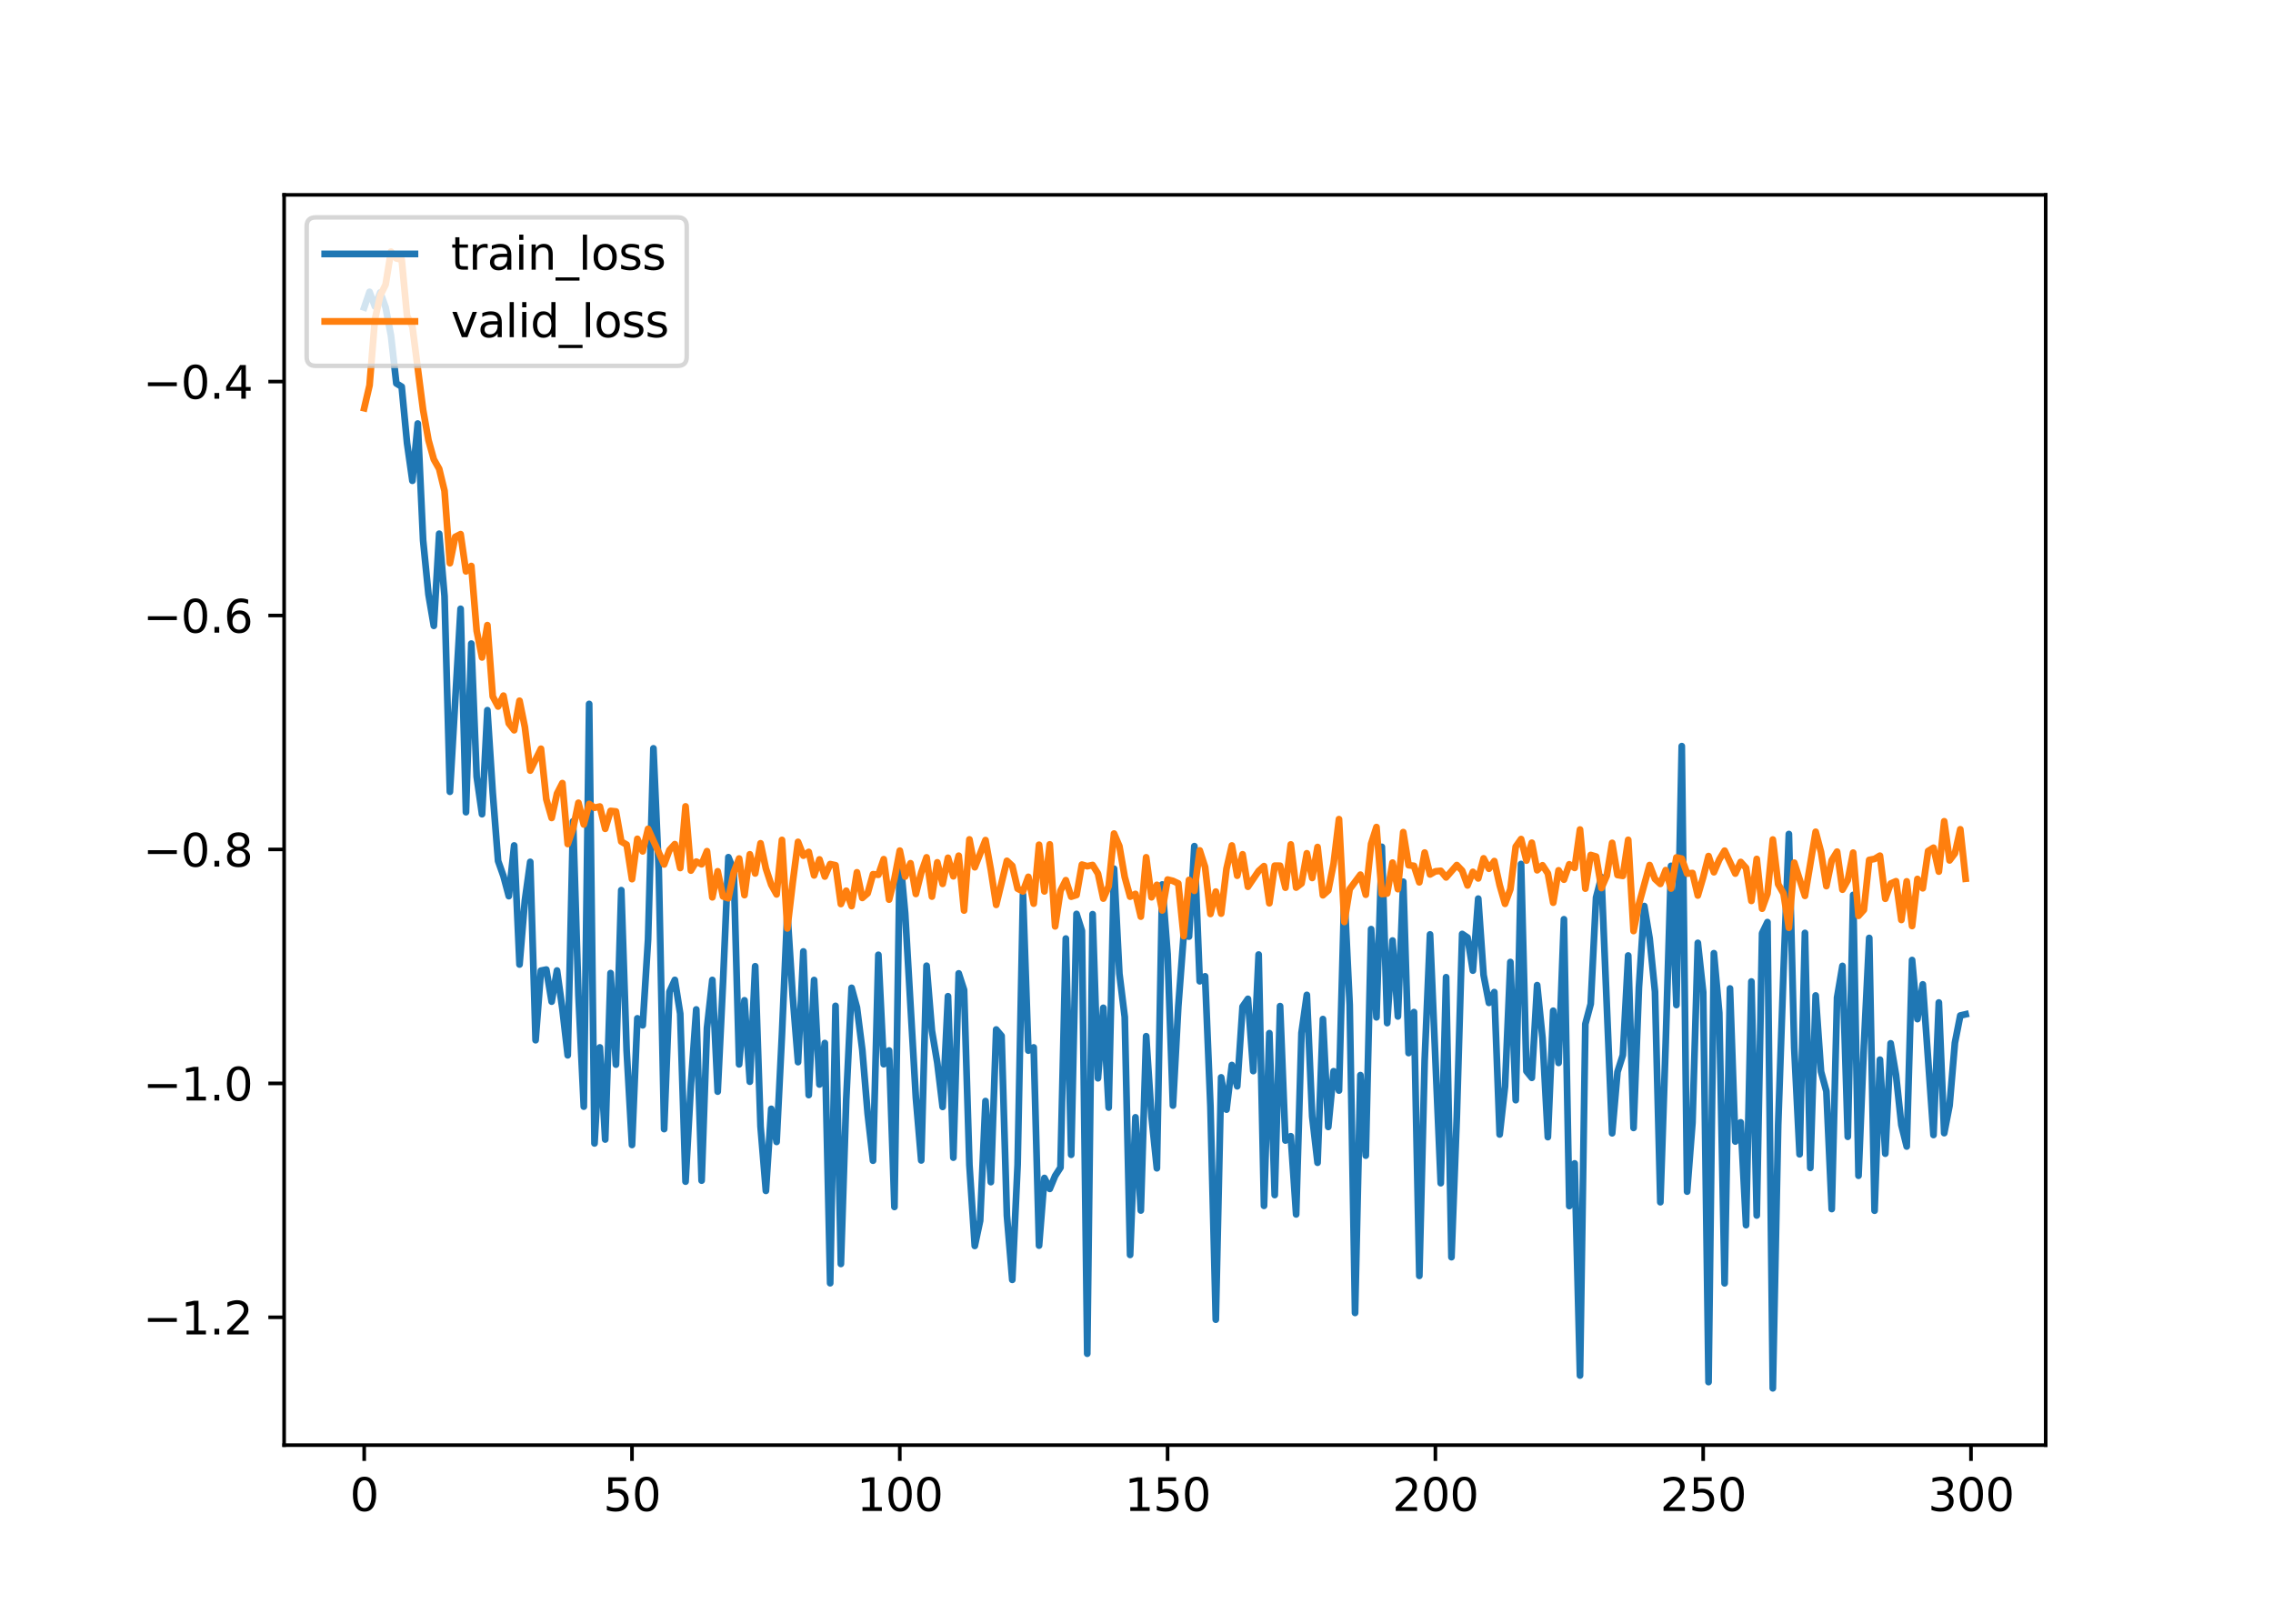 <?xml version="1.0" encoding="utf-8" standalone="no"?>
<!DOCTYPE svg PUBLIC "-//W3C//DTD SVG 1.1//EN"
  "http://www.w3.org/Graphics/SVG/1.1/DTD/svg11.dtd">
<svg xmlns:xlink="http://www.w3.org/1999/xlink" width="504pt" height="360pt" viewBox="0 0 504 360" xmlns="http://www.w3.org/2000/svg" version="1.1">
 <defs>
  <style type="text/css">*{stroke-linejoin: round; stroke-linecap: butt}</style>
 </defs>
 <g id="figure_1">
  <g id="patch_1">
   <path d="M 0 360 
L 504 360 
L 504 0 
L 0 0 
z
" style="fill: #ffffff"/>
  </g>
  <g id="axes_1">
   <g id="patch_2">
    <path d="M 63 320.4 
L 453.6 320.4 
L 453.6 43.2 
L 63 43.2 
z
" style="fill: #ffffff"/>
   </g>
   <g id="matplotlib.axis_1">
    <g id="xtick_1">
     <g id="line2d_1">
      <defs>
       <path id="m892c7ce65a" d="M 0 0 
L 0 3.5 
" style="stroke: #000000; stroke-width: 0.8"/>
      </defs>
      <g>
       <use xlink:href="#m892c7ce65a" x="80.755" y="320.4" style="stroke: #000000; stroke-width: 0.8"/>
      </g>
     </g>
     <g id="text_1">
      <!-- 0 -->
      <g transform="translate(77.573 334.998) scale(0.1 -0.1)">
       <defs>
        <path id="DejaVuSans-30" d="M 2034 4250 
Q 1547 4250 1301 3770 
Q 1056 3291 1056 2328 
Q 1056 1369 1301 889 
Q 1547 409 2034 409 
Q 2525 409 2770 889 
Q 3016 1369 3016 2328 
Q 3016 3291 2770 3770 
Q 2525 4250 2034 4250 
z
M 2034 4750 
Q 2819 4750 3233 4129 
Q 3647 3509 3647 2328 
Q 3647 1150 3233 529 
Q 2819 -91 2034 -91 
Q 1250 -91 836 529 
Q 422 1150 422 2328 
Q 422 3509 836 4129 
Q 1250 4750 2034 4750 
z
" transform="scale(0.016)"/>
       </defs>
       <use xlink:href="#DejaVuSans-30"/>
      </g>
     </g>
    </g>
    <g id="xtick_2">
     <g id="line2d_2">
      <g>
       <use xlink:href="#m892c7ce65a" x="140.134" y="320.4" style="stroke: #000000; stroke-width: 0.8"/>
      </g>
     </g>
     <g id="text_2">
      <!-- 50 -->
      <g transform="translate(133.772 334.998) scale(0.1 -0.1)">
       <defs>
        <path id="DejaVuSans-35" d="M 691 4666 
L 3169 4666 
L 3169 4134 
L 1269 4134 
L 1269 2991 
Q 1406 3038 1543 3061 
Q 1681 3084 1819 3084 
Q 2600 3084 3056 2656 
Q 3513 2228 3513 1497 
Q 3513 744 3044 326 
Q 2575 -91 1722 -91 
Q 1428 -91 1123 -41 
Q 819 9 494 109 
L 494 744 
Q 775 591 1075 516 
Q 1375 441 1709 441 
Q 2250 441 2565 725 
Q 2881 1009 2881 1497 
Q 2881 1984 2565 2268 
Q 2250 2553 1709 2553 
Q 1456 2553 1204 2497 
Q 953 2441 691 2322 
L 691 4666 
z
" transform="scale(0.016)"/>
       </defs>
       <use xlink:href="#DejaVuSans-35"/>
       <use xlink:href="#DejaVuSans-30" x="63.623"/>
      </g>
     </g>
    </g>
    <g id="xtick_3">
     <g id="line2d_3">
      <g>
       <use xlink:href="#m892c7ce65a" x="199.514" y="320.4" style="stroke: #000000; stroke-width: 0.8"/>
      </g>
     </g>
     <g id="text_3">
      <!-- 100 -->
      <g transform="translate(189.97 334.998) scale(0.1 -0.1)">
       <defs>
        <path id="DejaVuSans-31" d="M 794 531 
L 1825 531 
L 1825 4091 
L 703 3866 
L 703 4441 
L 1819 4666 
L 2450 4666 
L 2450 531 
L 3481 531 
L 3481 0 
L 794 0 
L 794 531 
z
" transform="scale(0.016)"/>
       </defs>
       <use xlink:href="#DejaVuSans-31"/>
       <use xlink:href="#DejaVuSans-30" x="63.623"/>
       <use xlink:href="#DejaVuSans-30" x="127.246"/>
      </g>
     </g>
    </g>
    <g id="xtick_4">
     <g id="line2d_4">
      <g>
       <use xlink:href="#m892c7ce65a" x="258.894" y="320.4" style="stroke: #000000; stroke-width: 0.8"/>
      </g>
     </g>
     <g id="text_4">
      <!-- 150 -->
      <g transform="translate(249.35 334.998) scale(0.1 -0.1)">
       <use xlink:href="#DejaVuSans-31"/>
       <use xlink:href="#DejaVuSans-35" x="63.623"/>
       <use xlink:href="#DejaVuSans-30" x="127.246"/>
      </g>
     </g>
    </g>
    <g id="xtick_5">
     <g id="line2d_5">
      <g>
       <use xlink:href="#m892c7ce65a" x="318.274" y="320.4" style="stroke: #000000; stroke-width: 0.8"/>
      </g>
     </g>
     <g id="text_5">
      <!-- 200 -->
      <g transform="translate(308.73 334.998) scale(0.1 -0.1)">
       <defs>
        <path id="DejaVuSans-32" d="M 1228 531 
L 3431 531 
L 3431 0 
L 469 0 
L 469 531 
Q 828 903 1448 1529 
Q 2069 2156 2228 2338 
Q 2531 2678 2651 2914 
Q 2772 3150 2772 3378 
Q 2772 3750 2511 3984 
Q 2250 4219 1831 4219 
Q 1534 4219 1204 4116 
Q 875 4013 500 3803 
L 500 4441 
Q 881 4594 1212 4672 
Q 1544 4750 1819 4750 
Q 2544 4750 2975 4387 
Q 3406 4025 3406 3419 
Q 3406 3131 3298 2873 
Q 3191 2616 2906 2266 
Q 2828 2175 2409 1742 
Q 1991 1309 1228 531 
z
" transform="scale(0.016)"/>
       </defs>
       <use xlink:href="#DejaVuSans-32"/>
       <use xlink:href="#DejaVuSans-30" x="63.623"/>
       <use xlink:href="#DejaVuSans-30" x="127.246"/>
      </g>
     </g>
    </g>
    <g id="xtick_6">
     <g id="line2d_6">
      <g>
       <use xlink:href="#m892c7ce65a" x="377.653" y="320.4" style="stroke: #000000; stroke-width: 0.8"/>
      </g>
     </g>
     <g id="text_6">
      <!-- 250 -->
      <g transform="translate(368.11 334.998) scale(0.1 -0.1)">
       <use xlink:href="#DejaVuSans-32"/>
       <use xlink:href="#DejaVuSans-35" x="63.623"/>
       <use xlink:href="#DejaVuSans-30" x="127.246"/>
      </g>
     </g>
    </g>
    <g id="xtick_7">
     <g id="line2d_7">
      <g>
       <use xlink:href="#m892c7ce65a" x="437.033" y="320.4" style="stroke: #000000; stroke-width: 0.8"/>
      </g>
     </g>
     <g id="text_7">
      <!-- 300 -->
      <g transform="translate(427.489 334.998) scale(0.1 -0.1)">
       <defs>
        <path id="DejaVuSans-33" d="M 2597 2516 
Q 3050 2419 3304 2112 
Q 3559 1806 3559 1356 
Q 3559 666 3084 287 
Q 2609 -91 1734 -91 
Q 1441 -91 1130 -33 
Q 819 25 488 141 
L 488 750 
Q 750 597 1062 519 
Q 1375 441 1716 441 
Q 2309 441 2620 675 
Q 2931 909 2931 1356 
Q 2931 1769 2642 2001 
Q 2353 2234 1838 2234 
L 1294 2234 
L 1294 2753 
L 1863 2753 
Q 2328 2753 2575 2939 
Q 2822 3125 2822 3475 
Q 2822 3834 2567 4026 
Q 2313 4219 1838 4219 
Q 1578 4219 1281 4162 
Q 984 4106 628 3988 
L 628 4550 
Q 988 4650 1302 4700 
Q 1616 4750 1894 4750 
Q 2613 4750 3031 4423 
Q 3450 4097 3450 3541 
Q 3450 3153 3228 2886 
Q 3006 2619 2597 2516 
z
" transform="scale(0.016)"/>
       </defs>
       <use xlink:href="#DejaVuSans-33"/>
       <use xlink:href="#DejaVuSans-30" x="63.623"/>
       <use xlink:href="#DejaVuSans-30" x="127.246"/>
      </g>
     </g>
    </g>
   </g>
   <g id="matplotlib.axis_2">
    <g id="ytick_1">
     <g id="line2d_8">
      <defs>
       <path id="mdb36da4165" d="M 0 0 
L -3.5 0 
" style="stroke: #000000; stroke-width: 0.8"/>
      </defs>
      <g>
       <use xlink:href="#mdb36da4165" x="63" y="292.061" style="stroke: #000000; stroke-width: 0.8"/>
      </g>
     </g>
     <g id="text_8">
      <!-- −1.2 -->
      <g transform="translate(31.717 295.861) scale(0.1 -0.1)">
       <defs>
        <path id="DejaVuSans-2212" d="M 678 2272 
L 4684 2272 
L 4684 1741 
L 678 1741 
L 678 2272 
z
" transform="scale(0.016)"/>
        <path id="DejaVuSans-2e" d="M 684 794 
L 1344 794 
L 1344 0 
L 684 0 
L 684 794 
z
" transform="scale(0.016)"/>
       </defs>
       <use xlink:href="#DejaVuSans-2212"/>
       <use xlink:href="#DejaVuSans-31" x="83.789"/>
       <use xlink:href="#DejaVuSans-2e" x="147.412"/>
       <use xlink:href="#DejaVuSans-32" x="179.199"/>
      </g>
     </g>
    </g>
    <g id="ytick_2">
     <g id="line2d_9">
      <g>
       <use xlink:href="#mdb36da4165" x="63" y="240.196" style="stroke: #000000; stroke-width: 0.8"/>
      </g>
     </g>
     <g id="text_9">
      <!-- −1.0 -->
      <g transform="translate(31.717 243.995) scale(0.1 -0.1)">
       <use xlink:href="#DejaVuSans-2212"/>
       <use xlink:href="#DejaVuSans-31" x="83.789"/>
       <use xlink:href="#DejaVuSans-2e" x="147.412"/>
       <use xlink:href="#DejaVuSans-30" x="179.199"/>
      </g>
     </g>
    </g>
    <g id="ytick_3">
     <g id="line2d_10">
      <g>
       <use xlink:href="#mdb36da4165" x="63" y="188.331" style="stroke: #000000; stroke-width: 0.8"/>
      </g>
     </g>
     <g id="text_10">
      <!-- −0.8 -->
      <g transform="translate(31.717 192.13) scale(0.1 -0.1)">
       <defs>
        <path id="DejaVuSans-38" d="M 2034 2216 
Q 1584 2216 1326 1975 
Q 1069 1734 1069 1313 
Q 1069 891 1326 650 
Q 1584 409 2034 409 
Q 2484 409 2743 651 
Q 3003 894 3003 1313 
Q 3003 1734 2745 1975 
Q 2488 2216 2034 2216 
z
M 1403 2484 
Q 997 2584 770 2862 
Q 544 3141 544 3541 
Q 544 4100 942 4425 
Q 1341 4750 2034 4750 
Q 2731 4750 3128 4425 
Q 3525 4100 3525 3541 
Q 3525 3141 3298 2862 
Q 3072 2584 2669 2484 
Q 3125 2378 3379 2068 
Q 3634 1759 3634 1313 
Q 3634 634 3220 271 
Q 2806 -91 2034 -91 
Q 1263 -91 848 271 
Q 434 634 434 1313 
Q 434 1759 690 2068 
Q 947 2378 1403 2484 
z
M 1172 3481 
Q 1172 3119 1398 2916 
Q 1625 2713 2034 2713 
Q 2441 2713 2670 2916 
Q 2900 3119 2900 3481 
Q 2900 3844 2670 4047 
Q 2441 4250 2034 4250 
Q 1625 4250 1398 4047 
Q 1172 3844 1172 3481 
z
" transform="scale(0.016)"/>
       </defs>
       <use xlink:href="#DejaVuSans-2212"/>
       <use xlink:href="#DejaVuSans-30" x="83.789"/>
       <use xlink:href="#DejaVuSans-2e" x="147.412"/>
       <use xlink:href="#DejaVuSans-38" x="179.199"/>
      </g>
     </g>
    </g>
    <g id="ytick_4">
     <g id="line2d_11">
      <g>
       <use xlink:href="#mdb36da4165" x="63" y="136.465" style="stroke: #000000; stroke-width: 0.8"/>
      </g>
     </g>
     <g id="text_11">
      <!-- −0.6 -->
      <g transform="translate(31.717 140.264) scale(0.1 -0.1)">
       <defs>
        <path id="DejaVuSans-36" d="M 2113 2584 
Q 1688 2584 1439 2293 
Q 1191 2003 1191 1497 
Q 1191 994 1439 701 
Q 1688 409 2113 409 
Q 2538 409 2786 701 
Q 3034 994 3034 1497 
Q 3034 2003 2786 2293 
Q 2538 2584 2113 2584 
z
M 3366 4563 
L 3366 3988 
Q 3128 4100 2886 4159 
Q 2644 4219 2406 4219 
Q 1781 4219 1451 3797 
Q 1122 3375 1075 2522 
Q 1259 2794 1537 2939 
Q 1816 3084 2150 3084 
Q 2853 3084 3261 2657 
Q 3669 2231 3669 1497 
Q 3669 778 3244 343 
Q 2819 -91 2113 -91 
Q 1303 -91 875 529 
Q 447 1150 447 2328 
Q 447 3434 972 4092 
Q 1497 4750 2381 4750 
Q 2619 4750 2861 4703 
Q 3103 4656 3366 4563 
z
" transform="scale(0.016)"/>
       </defs>
       <use xlink:href="#DejaVuSans-2212"/>
       <use xlink:href="#DejaVuSans-30" x="83.789"/>
       <use xlink:href="#DejaVuSans-2e" x="147.412"/>
       <use xlink:href="#DejaVuSans-36" x="179.199"/>
      </g>
     </g>
    </g>
    <g id="ytick_5">
     <g id="line2d_12">
      <g>
       <use xlink:href="#mdb36da4165" x="63" y="84.6" style="stroke: #000000; stroke-width: 0.8"/>
      </g>
     </g>
     <g id="text_12">
      <!-- −0.4 -->
      <g transform="translate(31.717 88.399) scale(0.1 -0.1)">
       <defs>
        <path id="DejaVuSans-34" d="M 2419 4116 
L 825 1625 
L 2419 1625 
L 2419 4116 
z
M 2253 4666 
L 3047 4666 
L 3047 1625 
L 3713 1625 
L 3713 1100 
L 3047 1100 
L 3047 0 
L 2419 0 
L 2419 1100 
L 313 1100 
L 313 1709 
L 2253 4666 
z
" transform="scale(0.016)"/>
       </defs>
       <use xlink:href="#DejaVuSans-2212"/>
       <use xlink:href="#DejaVuSans-30" x="83.789"/>
       <use xlink:href="#DejaVuSans-2e" x="147.412"/>
       <use xlink:href="#DejaVuSans-34" x="179.199"/>
      </g>
     </g>
    </g>
   </g>
   <g id="line2d_13">
    <path d="M 80.755 68.178 
L 81.942 64.705 
L 83.13 67.944 
L 84.317 64.837 
L 85.505 68.165 
L 86.693 74.41 
L 87.88 85.005 
L 89.068 85.734 
L 90.255 98.227 
L 91.443 106.588 
L 92.63 93.906 
L 93.818 119.784 
L 95.006 131.78 
L 96.193 138.753 
L 97.381 118.337 
L 98.568 132.18 
L 99.756 175.54 
L 102.131 134.987 
L 103.319 180.071 
L 104.506 142.698 
L 105.694 172.188 
L 106.882 180.515 
L 108.069 157.454 
L 109.257 175.771 
L 110.444 190.877 
L 111.632 194.233 
L 112.82 198.68 
L 114.007 187.45 
L 115.195 213.839 
L 116.382 199.66 
L 117.57 191.089 
L 118.758 230.622 
L 119.945 215.206 
L 121.133 214.965 
L 122.32 222.066 
L 123.508 215.175 
L 124.696 223.648 
L 125.883 233.97 
L 127.071 182.086 
L 128.258 220.623 
L 129.446 245.351 
L 130.634 156.075 
L 131.821 253.504 
L 133.009 232.228 
L 134.196 252.638 
L 135.384 215.752 
L 136.572 236.035 
L 137.759 197.358 
L 138.947 232.936 
L 140.134 253.847 
L 141.322 225.779 
L 142.509 227.318 
L 143.697 208.296 
L 144.885 165.919 
L 146.072 193.086 
L 147.26 250.327 
L 148.447 219.86 
L 149.635 217.261 
L 150.823 224.751 
L 152.01 261.974 
L 153.198 240.485 
L 154.385 223.808 
L 155.573 261.749 
L 156.761 227.945 
L 157.948 217.269 
L 159.136 242.019 
L 160.323 217.626 
L 161.511 190.052 
L 162.699 193.007 
L 163.886 235.976 
L 165.074 221.778 
L 166.261 239.821 
L 167.449 214.229 
L 168.637 249.74 
L 169.824 264.022 
L 171.012 245.848 
L 172.199 253.169 
L 173.387 229.345 
L 174.575 202.14 
L 175.762 220.762 
L 176.95 235.481 
L 178.137 210.945 
L 179.325 242.784 
L 180.513 217.281 
L 181.7 240.441 
L 182.888 231.253 
L 184.075 284.498 
L 185.263 223.014 
L 186.451 280.226 
L 187.638 243.762 
L 188.826 219.017 
L 190.013 223.377 
L 191.201 232.76 
L 192.388 246.879 
L 193.576 257.332 
L 194.764 211.694 
L 195.951 235.945 
L 197.139 232.911 
L 198.326 267.591 
L 199.514 189.395 
L 200.702 202.468 
L 203.077 243.354 
L 204.264 257.274 
L 205.452 214.116 
L 206.64 228.544 
L 207.827 235.615 
L 209.015 245.409 
L 210.202 220.875 
L 211.39 256.66 
L 212.578 215.812 
L 213.765 219.484 
L 214.953 258.308 
L 216.14 276.23 
L 217.328 270.637 
L 218.516 244.118 
L 219.703 262.082 
L 220.891 228.253 
L 222.078 229.666 
L 223.266 269.511 
L 224.454 283.75 
L 225.641 258.217 
L 226.829 198.358 
L 228.016 232.925 
L 229.204 232.224 
L 230.392 276.159 
L 231.579 261.174 
L 232.767 263.586 
L 233.954 260.708 
L 235.142 258.856 
L 236.329 208.09 
L 237.517 256.021 
L 238.705 202.631 
L 239.892 206.374 
L 241.08 300.127 
L 242.267 202.691 
L 243.455 239.063 
L 244.643 223.451 
L 245.83 245.555 
L 247.018 192.597 
L 248.205 215.863 
L 249.393 225.458 
L 250.581 278.222 
L 251.768 247.725 
L 252.956 268.376 
L 254.143 229.739 
L 255.331 247.599 
L 256.519 259.016 
L 257.706 196.103 
L 258.894 211.583 
L 260.081 245.113 
L 261.269 223.137 
L 262.457 207.392 
L 263.644 207.646 
L 264.832 187.603 
L 266.019 217.556 
L 267.207 216.459 
L 268.395 245.336 
L 269.582 292.58 
L 270.77 238.869 
L 271.957 246.007 
L 273.145 236.135 
L 274.333 240.841 
L 275.52 223.181 
L 276.708 221.458 
L 277.895 237.462 
L 279.083 211.637 
L 280.271 267.341 
L 281.458 229.067 
L 282.646 264.947 
L 283.833 223.07 
L 285.021 252.863 
L 286.208 251.92 
L 287.396 269.243 
L 288.584 229.013 
L 289.771 220.583 
L 290.959 247.533 
L 292.146 257.788 
L 293.334 225.945 
L 294.522 249.852 
L 295.709 237.508 
L 296.897 241.785 
L 298.084 198.079 
L 299.272 222.827 
L 300.46 291.087 
L 301.647 238.371 
L 302.835 256.21 
L 304.022 206.004 
L 305.21 225.55 
L 306.398 187.757 
L 307.585 226.827 
L 308.773 208.527 
L 309.96 225.357 
L 311.148 195.484 
L 312.336 233.473 
L 313.523 224.392 
L 314.711 282.871 
L 315.898 235.061 
L 317.086 207.175 
L 319.461 262.321 
L 320.649 216.66 
L 321.836 278.727 
L 323.024 247.566 
L 324.212 207.072 
L 325.399 207.863 
L 326.587 215.191 
L 327.774 199.24 
L 328.962 216.175 
L 330.149 222.347 
L 331.337 219.961 
L 332.525 251.524 
L 333.712 240.866 
L 334.9 213.291 
L 336.087 243.912 
L 337.275 191.561 
L 338.463 237.492 
L 339.65 238.962 
L 340.838 218.419 
L 342.025 230.129 
L 343.213 252.11 
L 344.401 224.095 
L 345.588 235.657 
L 346.776 203.815 
L 347.963 267.399 
L 349.151 257.941 
L 350.339 304.963 
L 351.526 227.04 
L 352.714 222.579 
L 353.901 198.998 
L 355.089 194.454 
L 357.464 251.257 
L 358.652 237.658 
L 359.839 233.93 
L 361.027 211.847 
L 362.215 250.068 
L 363.402 218.954 
L 364.59 200.88 
L 365.777 208.054 
L 366.965 219.861 
L 368.153 266.541 
L 369.34 231.258 
L 370.528 191.977 
L 371.715 222.825 
L 372.903 165.431 
L 374.091 264.187 
L 375.278 248.901 
L 376.466 209.046 
L 377.653 219.987 
L 378.841 306.415 
L 380.028 211.34 
L 381.216 224.573 
L 382.404 284.524 
L 383.591 219.154 
L 384.779 253.083 
L 385.966 248.846 
L 387.154 271.625 
L 388.342 217.614 
L 389.529 269.484 
L 390.717 206.907 
L 391.904 204.441 
L 393.092 307.8 
L 394.28 249.414 
L 395.467 215.234 
L 396.655 184.916 
L 397.842 232.36 
L 399.03 255.916 
L 400.218 206.842 
L 401.405 258.933 
L 402.593 220.706 
L 403.78 237.576 
L 404.968 241.948 
L 406.156 268.056 
L 407.343 221.191 
L 408.531 214.16 
L 409.718 252.032 
L 410.906 198.418 
L 412.094 260.669 
L 413.281 231.947 
L 414.469 207.954 
L 415.656 268.418 
L 416.844 234.939 
L 418.032 255.78 
L 419.219 231.321 
L 420.407 238.332 
L 421.594 249.403 
L 422.782 254.191 
L 423.97 212.854 
L 425.157 225.944 
L 426.345 218.249 
L 428.72 251.636 
L 429.907 222.266 
L 431.095 251.223 
L 432.283 245.104 
L 433.47 231.194 
L 434.658 225.155 
L 435.845 224.878 
L 435.845 224.878 
" clip-path="url(#pf6720d013f)" style="fill: none; stroke: #1f77b4; stroke-width: 1.5; stroke-linecap: square"/>
   </g>
   <g id="line2d_14">
    <path d="M 80.755 90.506 
L 81.942 85.429 
L 83.13 70.812 
L 84.317 65.51 
L 85.505 63.087 
L 86.693 55.8 
L 87.88 57.293 
L 89.068 57.547 
L 90.255 70.026 
L 91.443 72.409 
L 93.818 90.894 
L 95.006 97.582 
L 96.193 101.852 
L 97.381 103.952 
L 98.568 108.835 
L 99.756 124.869 
L 100.944 119.031 
L 102.131 118.432 
L 103.319 126.679 
L 104.506 125.491 
L 105.694 139.849 
L 106.882 145.757 
L 108.069 138.601 
L 109.257 154.404 
L 110.444 156.634 
L 111.632 154.236 
L 112.82 160.387 
L 114.007 161.902 
L 115.195 155.366 
L 116.382 161.195 
L 117.57 170.842 
L 119.945 166.012 
L 121.133 177.196 
L 122.32 181.347 
L 123.508 175.95 
L 124.696 173.629 
L 125.883 187.123 
L 127.071 183.699 
L 128.258 177.984 
L 129.446 182.791 
L 130.634 178.244 
L 131.821 179.086 
L 133.009 178.817 
L 134.196 183.753 
L 135.384 179.791 
L 136.572 179.911 
L 137.759 186.587 
L 138.947 187.272 
L 140.134 194.911 
L 141.322 185.983 
L 142.509 188.751 
L 143.697 183.772 
L 147.26 191.647 
L 148.447 188.456 
L 149.635 187.159 
L 150.823 192.447 
L 152.01 178.787 
L 153.198 193.01 
L 154.385 191.03 
L 155.573 191.617 
L 156.761 188.716 
L 157.948 198.941 
L 159.136 193.18 
L 160.323 198.749 
L 161.511 199.152 
L 162.699 193.383 
L 163.886 190.343 
L 165.074 198.452 
L 166.261 189.411 
L 167.449 193.654 
L 168.637 186.973 
L 169.824 192.566 
L 171.012 196.157 
L 172.199 198.296 
L 173.387 186.226 
L 174.575 205.838 
L 175.762 195.761 
L 176.95 186.654 
L 178.137 189.706 
L 179.325 188.88 
L 180.513 194.083 
L 181.7 190.546 
L 182.888 194.333 
L 184.075 191.582 
L 185.263 191.835 
L 186.451 200.427 
L 187.638 197.488 
L 188.826 200.884 
L 190.013 193.402 
L 191.201 199.075 
L 192.388 198.057 
L 193.576 193.826 
L 194.764 193.942 
L 195.951 190.495 
L 197.139 199.452 
L 198.326 194.835 
L 199.514 188.598 
L 200.702 194.347 
L 201.889 191.396 
L 203.077 198.197 
L 204.264 193.49 
L 205.452 190.089 
L 206.64 198.78 
L 207.827 191.194 
L 209.015 195.958 
L 210.202 190.18 
L 211.39 194.282 
L 212.578 189.722 
L 213.765 201.87 
L 214.953 186.111 
L 216.14 192.277 
L 218.516 186.264 
L 219.703 192.863 
L 220.891 200.617 
L 223.266 190.855 
L 224.454 191.967 
L 225.641 197.023 
L 226.829 197.632 
L 228.016 194.407 
L 229.204 200.345 
L 230.392 187.292 
L 231.579 197.627 
L 232.767 187.21 
L 233.954 205.382 
L 235.142 197.491 
L 236.329 195.148 
L 237.517 198.799 
L 238.705 198.431 
L 239.892 191.695 
L 241.08 192.049 
L 242.267 191.783 
L 243.455 193.686 
L 244.643 199.223 
L 245.83 196.48 
L 247.018 184.812 
L 248.205 187.61 
L 249.393 194.461 
L 250.581 198.793 
L 251.768 198.192 
L 252.956 203.224 
L 254.143 190.074 
L 255.331 198.932 
L 256.519 196.185 
L 257.706 201.846 
L 258.894 195.013 
L 260.081 195.306 
L 261.269 195.867 
L 262.457 207.545 
L 263.644 195.089 
L 264.832 197.496 
L 266.019 188.55 
L 267.207 192.22 
L 268.395 202.634 
L 269.582 197.679 
L 270.77 202.549 
L 271.957 192.609 
L 273.145 187.455 
L 274.333 194.152 
L 275.52 189.41 
L 276.708 196.6 
L 279.083 193.106 
L 280.271 192.032 
L 281.458 200.258 
L 282.646 191.932 
L 283.833 191.942 
L 285.021 196.804 
L 286.208 187.221 
L 287.396 196.78 
L 288.584 195.874 
L 289.771 189.187 
L 290.959 194.651 
L 292.146 187.797 
L 293.334 198.488 
L 294.522 197.428 
L 295.709 191.462 
L 296.897 181.618 
L 298.084 204.409 
L 299.272 197.117 
L 301.647 193.927 
L 302.835 198.365 
L 304.022 187.097 
L 305.21 183.372 
L 306.398 198.219 
L 307.585 198.088 
L 308.773 191.254 
L 309.96 197.13 
L 311.148 184.493 
L 312.336 191.824 
L 313.523 191.964 
L 314.711 195.614 
L 315.898 189.022 
L 317.086 193.872 
L 318.274 193.188 
L 319.461 193.075 
L 320.649 194.527 
L 323.024 191.796 
L 324.212 193.036 
L 325.399 196.309 
L 326.587 193.305 
L 327.774 194.757 
L 328.962 190.311 
L 330.149 192.607 
L 331.337 190.913 
L 332.525 196.237 
L 333.712 200.383 
L 334.9 197.143 
L 336.087 187.715 
L 337.275 186.036 
L 338.463 190.797 
L 339.65 186.845 
L 340.838 192.943 
L 342.025 191.844 
L 343.213 193.65 
L 344.401 200.131 
L 345.588 192.962 
L 346.776 195.029 
L 347.963 191.626 
L 349.151 192.423 
L 350.339 183.915 
L 351.526 197.016 
L 352.714 189.559 
L 353.901 189.911 
L 355.089 196.891 
L 356.277 194.153 
L 357.464 186.878 
L 358.652 193.997 
L 359.839 194.191 
L 361.027 186.202 
L 362.215 206.417 
L 363.402 200.465 
L 365.777 191.793 
L 366.965 194.887 
L 368.153 195.969 
L 369.34 192.92 
L 370.528 196.993 
L 371.715 190.111 
L 372.903 190.374 
L 374.091 193.682 
L 375.278 193.561 
L 376.466 198.542 
L 377.653 194.502 
L 378.841 189.802 
L 380.028 193.381 
L 381.216 190.601 
L 382.404 188.608 
L 384.779 193.679 
L 385.966 191.111 
L 387.154 192.43 
L 388.342 199.738 
L 389.529 190.442 
L 390.717 201.464 
L 391.904 198.149 
L 393.092 186.137 
L 394.28 196.031 
L 395.467 198.105 
L 396.655 205.695 
L 397.842 191.266 
L 400.218 198.617 
L 402.593 184.414 
L 403.78 188.899 
L 404.968 196.456 
L 406.156 190.732 
L 407.343 188.818 
L 408.531 197.247 
L 409.718 195.13 
L 410.906 189.042 
L 412.094 203.046 
L 413.281 201.73 
L 414.469 190.658 
L 415.656 190.431 
L 416.844 189.715 
L 418.032 199.261 
L 419.219 195.91 
L 420.407 195.382 
L 421.594 203.961 
L 422.782 195.412 
L 423.97 205.303 
L 425.157 194.877 
L 426.345 196.939 
L 427.532 188.682 
L 428.72 187.954 
L 429.907 193.24 
L 431.095 182.089 
L 432.283 190.76 
L 433.47 189.197 
L 434.658 183.868 
L 435.845 194.819 
L 435.845 194.819 
" clip-path="url(#pf6720d013f)" style="fill: none; stroke: #ff7f0e; stroke-width: 1.5; stroke-linecap: square"/>
   </g>
   <g id="patch_3">
    <path d="M 63 320.4 
L 63 43.2 
" style="fill: none; stroke: #000000; stroke-width: 0.8; stroke-linejoin: miter; stroke-linecap: square"/>
   </g>
   <g id="patch_4">
    <path d="M 453.6 320.4 
L 453.6 43.2 
" style="fill: none; stroke: #000000; stroke-width: 0.8; stroke-linejoin: miter; stroke-linecap: square"/>
   </g>
   <g id="patch_5">
    <path d="M 63 320.4 
L 453.6 320.4 
" style="fill: none; stroke: #000000; stroke-width: 0.8; stroke-linejoin: miter; stroke-linecap: square"/>
   </g>
   <g id="patch_6">
    <path d="M 63 43.2 
L 453.6 43.2 
" style="fill: none; stroke: #000000; stroke-width: 0.8; stroke-linejoin: miter; stroke-linecap: square"/>
   </g>
   <g id="legend_1">
    <g id="patch_7">
     <path d="M 70 81.112 
L 150.267 81.112 
Q 152.267 81.112 152.267 79.112 
L 152.267 50.2 
Q 152.267 48.2 150.267 48.2 
L 70 48.2 
Q 68 48.2 68 50.2 
L 68 79.112 
Q 68 81.112 70 81.112 
z
" style="fill: #ffffff; opacity: 0.8; stroke: #cccccc; stroke-linejoin: miter"/>
    </g>
    <g id="line2d_15">
     <path d="M 72 56.298 
L 82 56.298 
L 92 56.298 
" style="fill: none; stroke: #1f77b4; stroke-width: 1.5; stroke-linecap: square"/>
    </g>
    <g id="text_13">
     <!-- train_loss -->
     <g transform="translate(100 59.798) scale(0.1 -0.1)">
      <defs>
       <path id="DejaVuSans-74" d="M 1172 4494 
L 1172 3500 
L 2356 3500 
L 2356 3053 
L 1172 3053 
L 1172 1153 
Q 1172 725 1289 603 
Q 1406 481 1766 481 
L 2356 481 
L 2356 0 
L 1766 0 
Q 1100 0 847 248 
Q 594 497 594 1153 
L 594 3053 
L 172 3053 
L 172 3500 
L 594 3500 
L 594 4494 
L 1172 4494 
z
" transform="scale(0.016)"/>
       <path id="DejaVuSans-72" d="M 2631 2963 
Q 2534 3019 2420 3045 
Q 2306 3072 2169 3072 
Q 1681 3072 1420 2755 
Q 1159 2438 1159 1844 
L 1159 0 
L 581 0 
L 581 3500 
L 1159 3500 
L 1159 2956 
Q 1341 3275 1631 3429 
Q 1922 3584 2338 3584 
Q 2397 3584 2469 3576 
Q 2541 3569 2628 3553 
L 2631 2963 
z
" transform="scale(0.016)"/>
       <path id="DejaVuSans-61" d="M 2194 1759 
Q 1497 1759 1228 1600 
Q 959 1441 959 1056 
Q 959 750 1161 570 
Q 1363 391 1709 391 
Q 2188 391 2477 730 
Q 2766 1069 2766 1631 
L 2766 1759 
L 2194 1759 
z
M 3341 1997 
L 3341 0 
L 2766 0 
L 2766 531 
Q 2569 213 2275 61 
Q 1981 -91 1556 -91 
Q 1019 -91 701 211 
Q 384 513 384 1019 
Q 384 1609 779 1909 
Q 1175 2209 1959 2209 
L 2766 2209 
L 2766 2266 
Q 2766 2663 2505 2880 
Q 2244 3097 1772 3097 
Q 1472 3097 1187 3025 
Q 903 2953 641 2809 
L 641 3341 
Q 956 3463 1253 3523 
Q 1550 3584 1831 3584 
Q 2591 3584 2966 3190 
Q 3341 2797 3341 1997 
z
" transform="scale(0.016)"/>
       <path id="DejaVuSans-69" d="M 603 3500 
L 1178 3500 
L 1178 0 
L 603 0 
L 603 3500 
z
M 603 4863 
L 1178 4863 
L 1178 4134 
L 603 4134 
L 603 4863 
z
" transform="scale(0.016)"/>
       <path id="DejaVuSans-6e" d="M 3513 2113 
L 3513 0 
L 2938 0 
L 2938 2094 
Q 2938 2591 2744 2837 
Q 2550 3084 2163 3084 
Q 1697 3084 1428 2787 
Q 1159 2491 1159 1978 
L 1159 0 
L 581 0 
L 581 3500 
L 1159 3500 
L 1159 2956 
Q 1366 3272 1645 3428 
Q 1925 3584 2291 3584 
Q 2894 3584 3203 3211 
Q 3513 2838 3513 2113 
z
" transform="scale(0.016)"/>
       <path id="DejaVuSans-5f" d="M 3263 -1063 
L 3263 -1509 
L -63 -1509 
L -63 -1063 
L 3263 -1063 
z
" transform="scale(0.016)"/>
       <path id="DejaVuSans-6c" d="M 603 4863 
L 1178 4863 
L 1178 0 
L 603 0 
L 603 4863 
z
" transform="scale(0.016)"/>
       <path id="DejaVuSans-6f" d="M 1959 3097 
Q 1497 3097 1228 2736 
Q 959 2375 959 1747 
Q 959 1119 1226 758 
Q 1494 397 1959 397 
Q 2419 397 2687 759 
Q 2956 1122 2956 1747 
Q 2956 2369 2687 2733 
Q 2419 3097 1959 3097 
z
M 1959 3584 
Q 2709 3584 3137 3096 
Q 3566 2609 3566 1747 
Q 3566 888 3137 398 
Q 2709 -91 1959 -91 
Q 1206 -91 779 398 
Q 353 888 353 1747 
Q 353 2609 779 3096 
Q 1206 3584 1959 3584 
z
" transform="scale(0.016)"/>
       <path id="DejaVuSans-73" d="M 2834 3397 
L 2834 2853 
Q 2591 2978 2328 3040 
Q 2066 3103 1784 3103 
Q 1356 3103 1142 2972 
Q 928 2841 928 2578 
Q 928 2378 1081 2264 
Q 1234 2150 1697 2047 
L 1894 2003 
Q 2506 1872 2764 1633 
Q 3022 1394 3022 966 
Q 3022 478 2636 193 
Q 2250 -91 1575 -91 
Q 1294 -91 989 -36 
Q 684 19 347 128 
L 347 722 
Q 666 556 975 473 
Q 1284 391 1588 391 
Q 1994 391 2212 530 
Q 2431 669 2431 922 
Q 2431 1156 2273 1281 
Q 2116 1406 1581 1522 
L 1381 1569 
Q 847 1681 609 1914 
Q 372 2147 372 2553 
Q 372 3047 722 3315 
Q 1072 3584 1716 3584 
Q 2034 3584 2315 3537 
Q 2597 3491 2834 3397 
z
" transform="scale(0.016)"/>
      </defs>
      <use xlink:href="#DejaVuSans-74"/>
      <use xlink:href="#DejaVuSans-72" x="39.209"/>
      <use xlink:href="#DejaVuSans-61" x="80.322"/>
      <use xlink:href="#DejaVuSans-69" x="141.602"/>
      <use xlink:href="#DejaVuSans-6e" x="169.385"/>
      <use xlink:href="#DejaVuSans-5f" x="232.764"/>
      <use xlink:href="#DejaVuSans-6c" x="282.764"/>
      <use xlink:href="#DejaVuSans-6f" x="310.547"/>
      <use xlink:href="#DejaVuSans-73" x="371.729"/>
      <use xlink:href="#DejaVuSans-73" x="423.828"/>
     </g>
    </g>
    <g id="line2d_16">
     <path d="M 72 71.255 
L 82 71.255 
L 92 71.255 
" style="fill: none; stroke: #ff7f0e; stroke-width: 1.5; stroke-linecap: square"/>
    </g>
    <g id="text_14">
     <!-- valid_loss -->
     <g transform="translate(100 74.755) scale(0.1 -0.1)">
      <defs>
       <path id="DejaVuSans-76" d="M 191 3500 
L 800 3500 
L 1894 563 
L 2988 3500 
L 3597 3500 
L 2284 0 
L 1503 0 
L 191 3500 
z
" transform="scale(0.016)"/>
       <path id="DejaVuSans-64" d="M 2906 2969 
L 2906 4863 
L 3481 4863 
L 3481 0 
L 2906 0 
L 2906 525 
Q 2725 213 2448 61 
Q 2172 -91 1784 -91 
Q 1150 -91 751 415 
Q 353 922 353 1747 
Q 353 2572 751 3078 
Q 1150 3584 1784 3584 
Q 2172 3584 2448 3432 
Q 2725 3281 2906 2969 
z
M 947 1747 
Q 947 1113 1208 752 
Q 1469 391 1925 391 
Q 2381 391 2643 752 
Q 2906 1113 2906 1747 
Q 2906 2381 2643 2742 
Q 2381 3103 1925 3103 
Q 1469 3103 1208 2742 
Q 947 2381 947 1747 
z
" transform="scale(0.016)"/>
      </defs>
      <use xlink:href="#DejaVuSans-76"/>
      <use xlink:href="#DejaVuSans-61" x="59.18"/>
      <use xlink:href="#DejaVuSans-6c" x="120.459"/>
      <use xlink:href="#DejaVuSans-69" x="148.242"/>
      <use xlink:href="#DejaVuSans-64" x="176.025"/>
      <use xlink:href="#DejaVuSans-5f" x="239.502"/>
      <use xlink:href="#DejaVuSans-6c" x="289.502"/>
      <use xlink:href="#DejaVuSans-6f" x="317.285"/>
      <use xlink:href="#DejaVuSans-73" x="378.467"/>
      <use xlink:href="#DejaVuSans-73" x="430.566"/>
     </g>
    </g>
   </g>
  </g>
 </g>
 <defs>
  <clipPath id="pf6720d013f">
   <rect x="63" y="43.2" width="390.6" height="277.2"/>
  </clipPath>
 </defs>
</svg>
